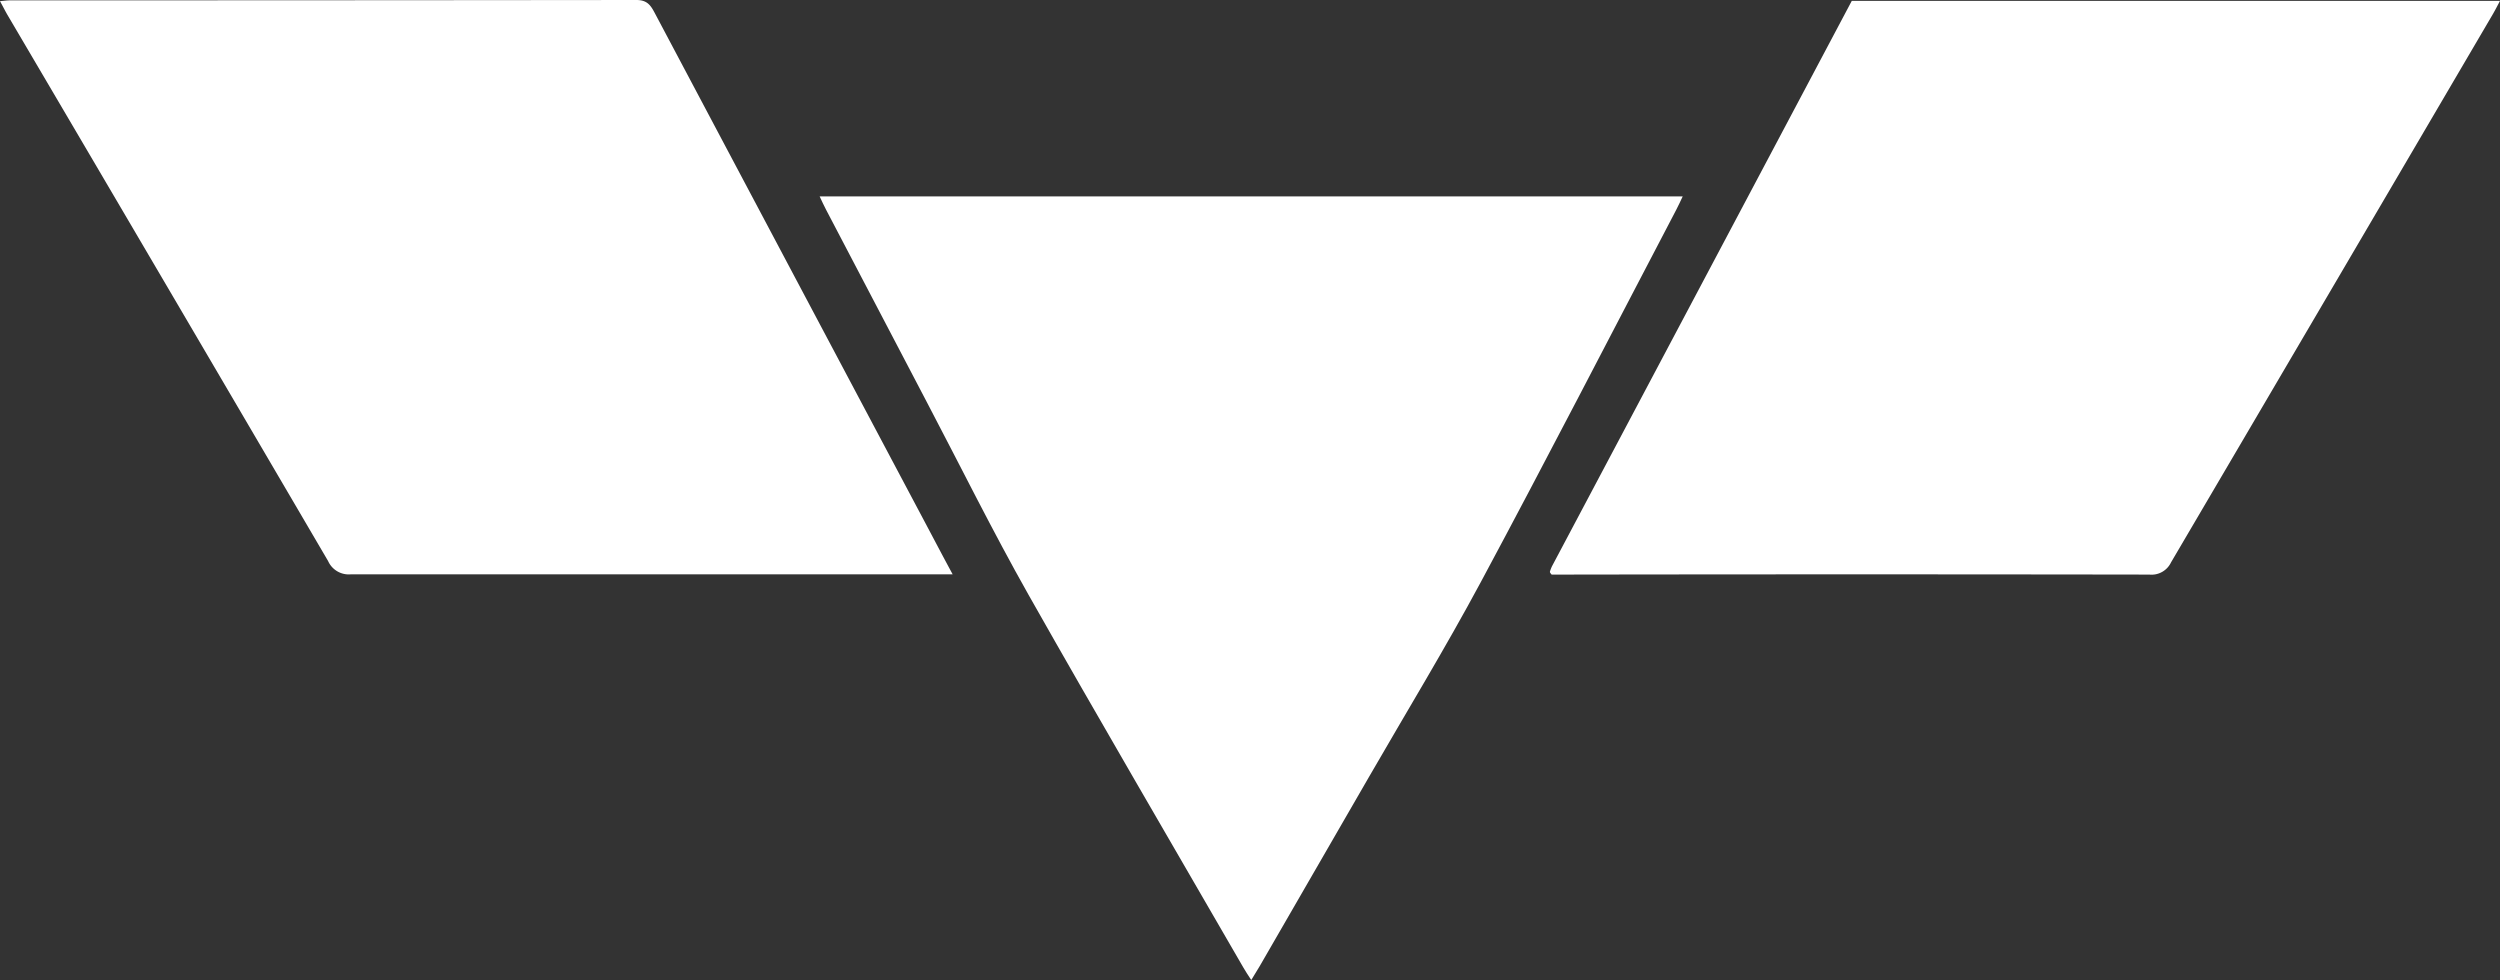 <svg xmlns="http://www.w3.org/2000/svg" fill="#ffffff" viewBox="0 0 435.62 170.79"><rect x="0" y="0" width="435.62" height="170.79" fill="#333333" stroke="none"/><g id="Layer_2" data-name="Layer 2"><g id="Layer_1-2" data-name="Layer 1"><path d="M166,100.08H163q-51,0-101.92,0a3.94,3.94,0,0,1-3.91-2.32Q29.28,50.14,1.26,2.53C.87,1.85.52,1.15,0,.2.76.14,1.27.06,1.78.06Q56.33.06,110.89,0c1.86,0,2.48.91,3.18,2.23q23.52,44.36,47.06,88.7C162.66,93.81,164.17,96.7,166,100.08Z"/><path d="M435.62.15c-.52,1-.87,1.67-1.26,2.34q-28,47.75-56.06,95.5a3.76,3.76,0,0,1-3.78,2.13q-51-.08-101.92,0h-2.23a2.47,2.47,0,0,1-.28-.37.31.31,0,0,1,0-.21,6.85,6.85,0,0,1,.35-.89L322.67.15Z"/><path d="M142.82,34.22H293.21c-.43.9-.74,1.61-1.11,2.3-11.34,21.66-22.53,43.4-34.09,64.94-6.16,11.47-12.94,22.61-19.45,33.89l-19.06,33c-.43.74-.89,1.46-1.47,2.42-.55-.86-1-1.5-1.38-2.18-12.51-21.66-25.15-43.24-37.46-65-6.21-11-11.81-22.32-17.68-33.5s-11.72-22.36-17.57-33.55C143.58,35.86,143.26,35.15,142.82,34.22Z"/></g></g></svg>